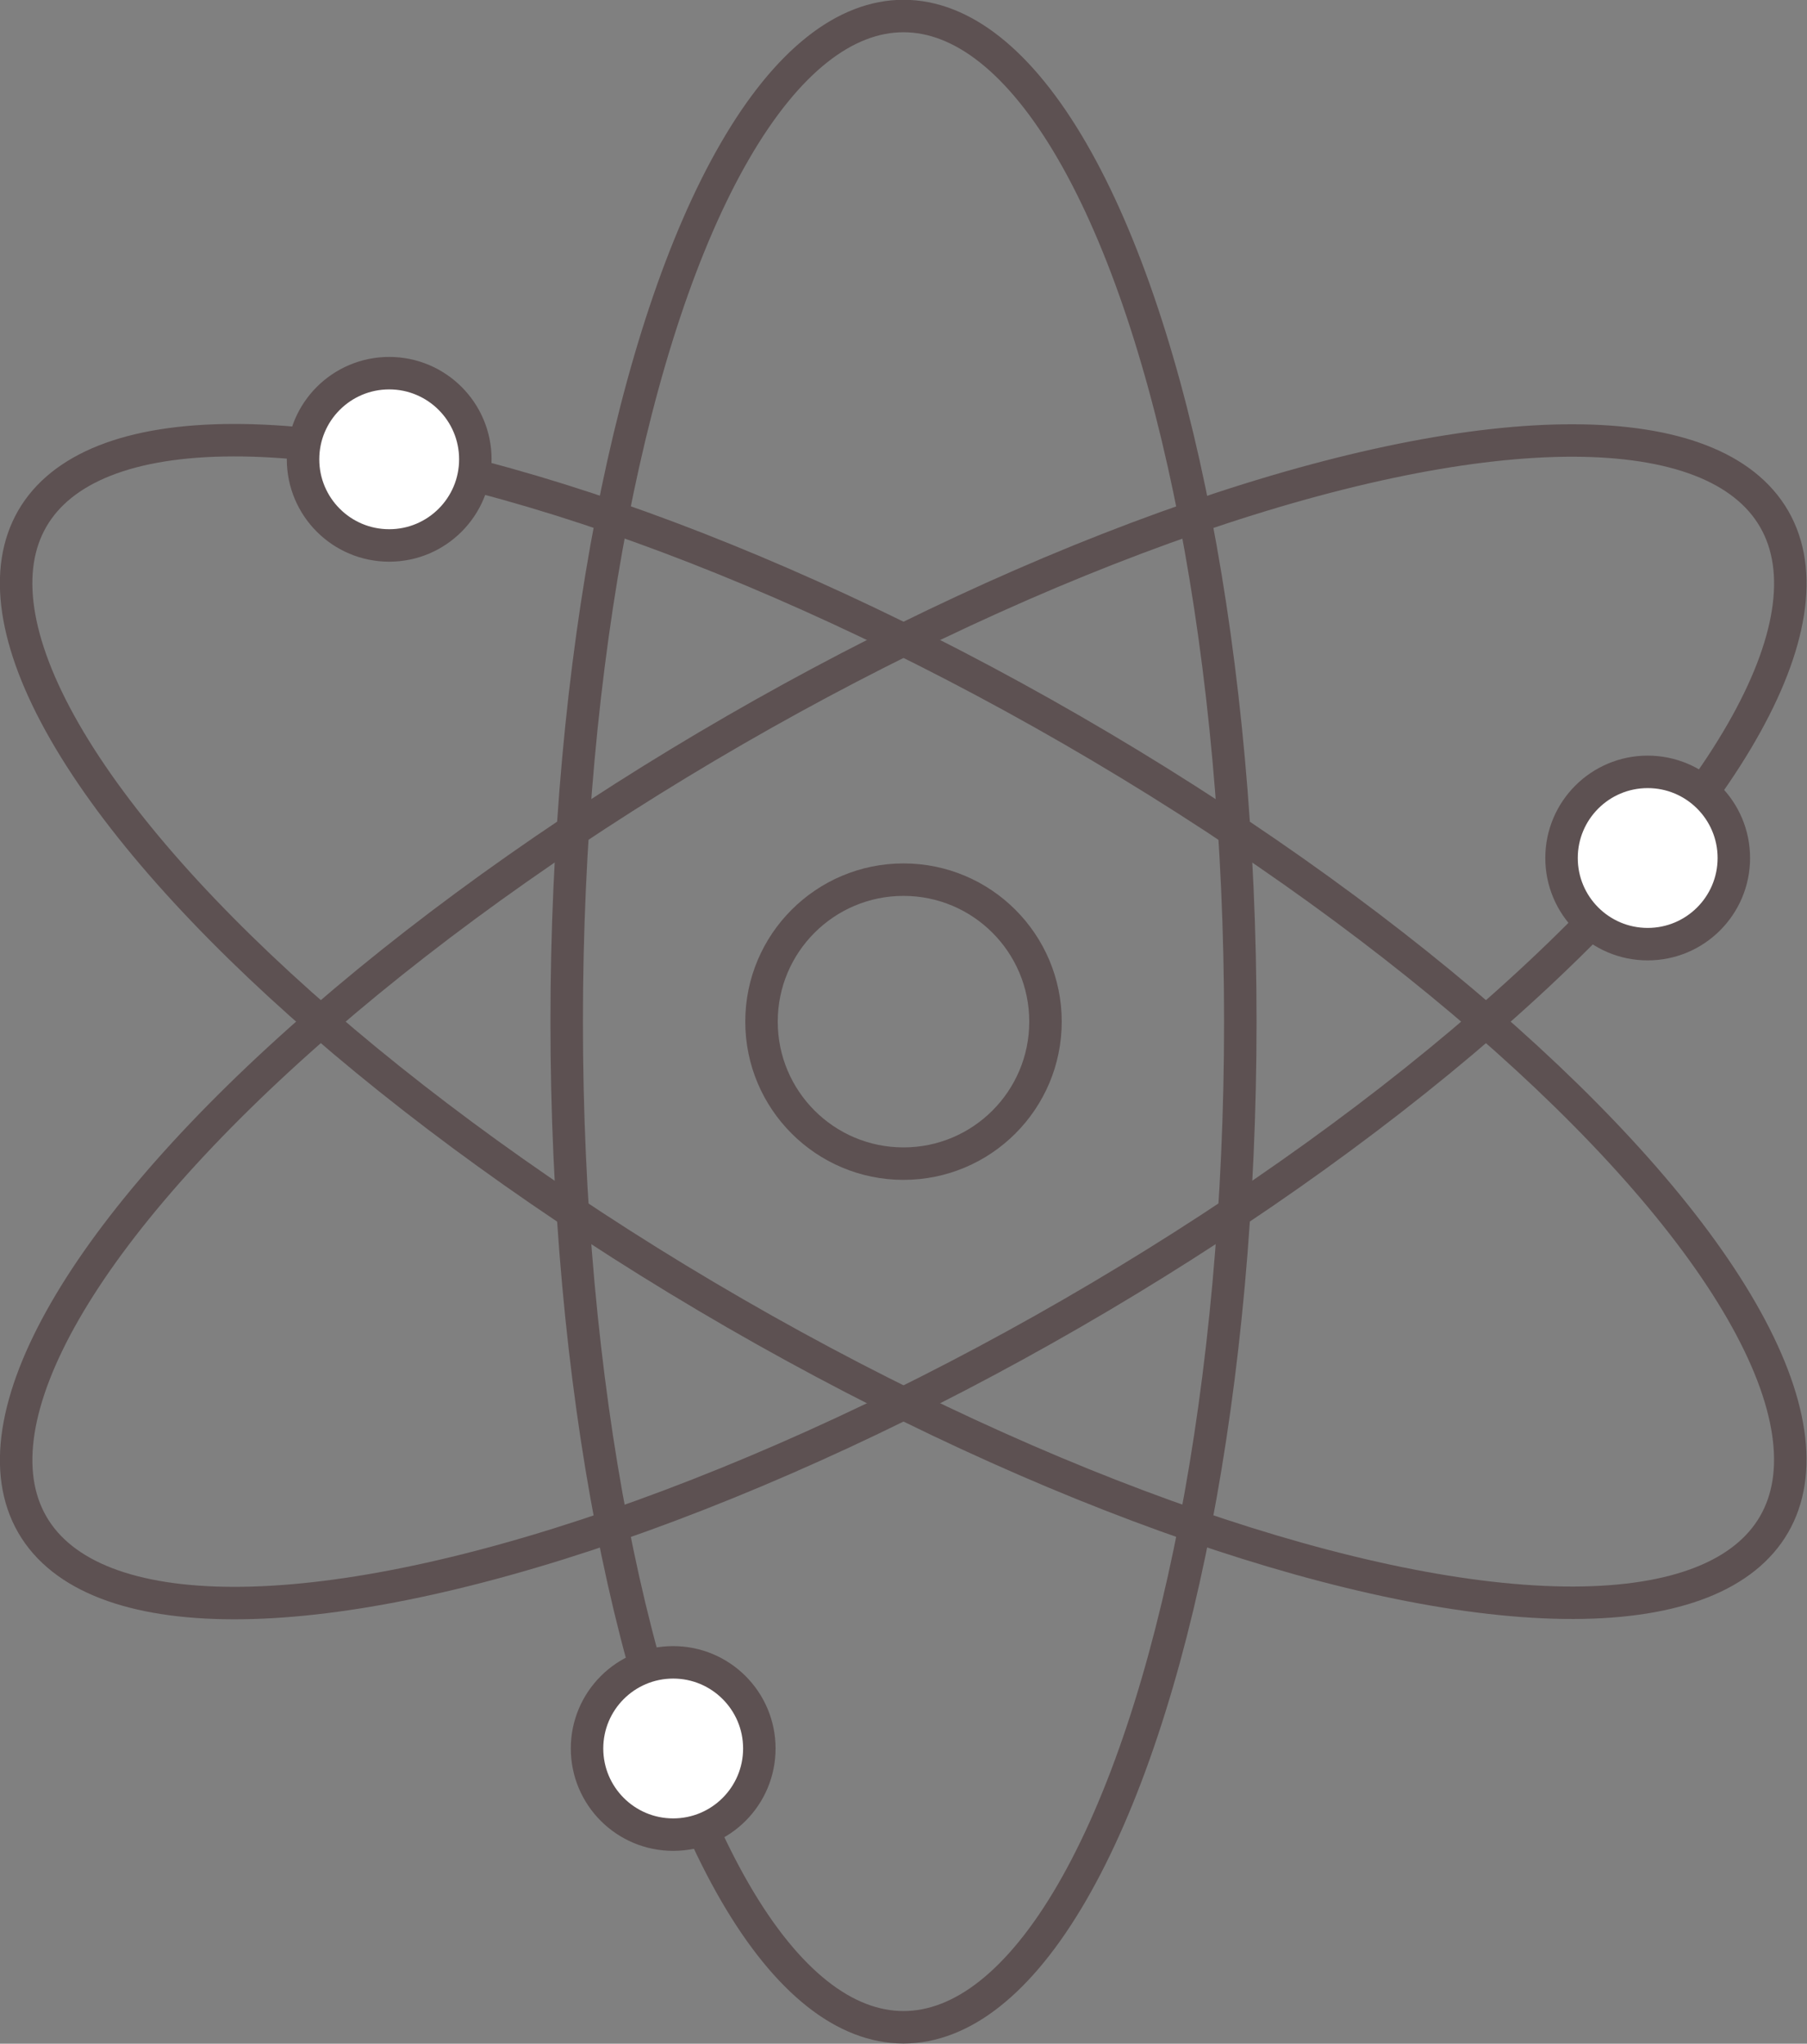 <svg xmlns="http://www.w3.org/2000/svg" viewBox="0 0 41.74 47.21"><rect x="0" y="0" width="41.74" height="47.21" fill="#808080" stroke="none"/><defs><style>.cls-1{fill:none;}.cls-1,.cls-2{stroke:#5d5152;stroke-miterlimit:10;stroke-width:0.75px;}.cls-2{fill:#fff;}</style></defs><g id="Layer_2" data-name="Layer 2"><g id="Layer_2-2" data-name="Layer 2"><ellipse class="cls-1" cx="20.87" cy="23.6" rx="7.78" ry="23.23" transform="translate(-10.01 29.87) rotate(-60)"/><circle class="cls-1" cx="20.87" cy="23.6" r="3.28"/><circle class="cls-2" cx="8.99" cy="10.61" r="1.99"/><ellipse class="cls-1" cx="20.87" cy="23.6" rx="7.78" ry="23.23"/><circle class="cls-2" cx="15.55" cy="40.39" r="1.99"/><ellipse class="cls-1" cx="20.87" cy="23.6" rx="23.23" ry="7.78" transform="translate(-9.01 13.6) rotate(-30)"/><circle class="cls-2" cx="38.06" cy="19.82" r="1.99"/></g></g></svg>